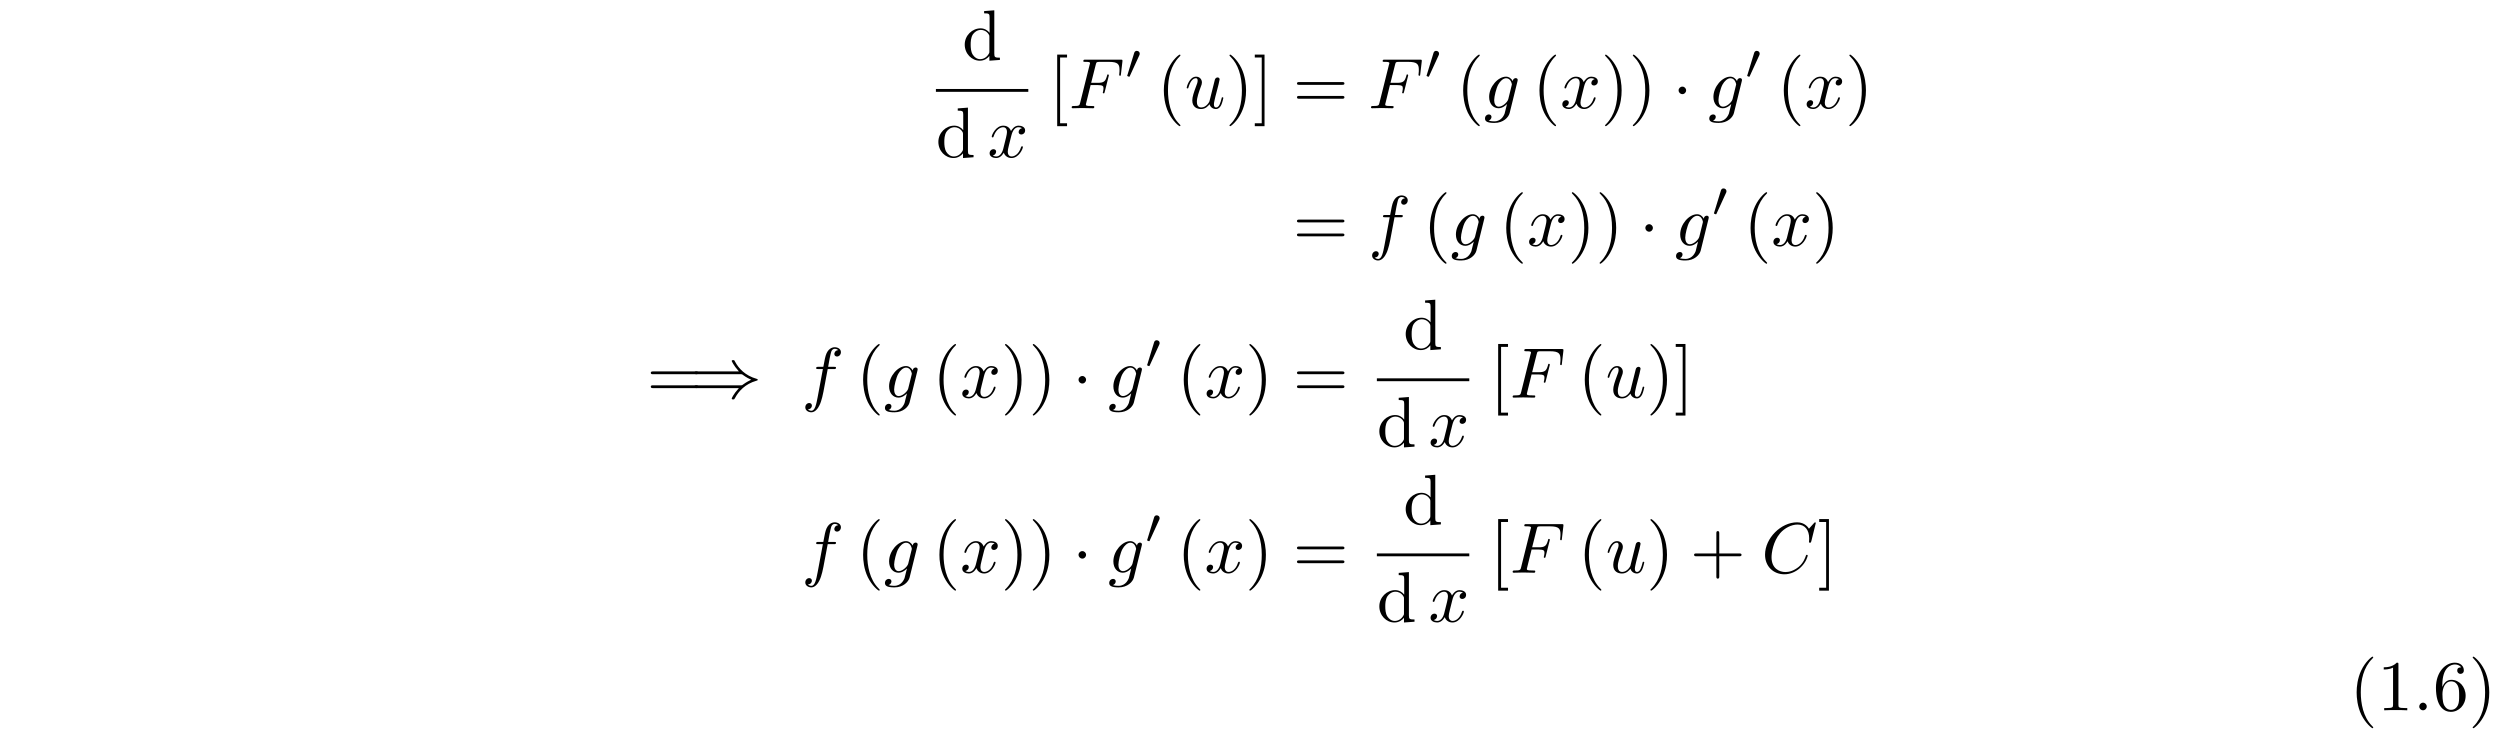 <?xml version="1.0" encoding="UTF-8"?>
<svg xmlns="http://www.w3.org/2000/svg" xmlns:xlink="http://www.w3.org/1999/xlink" width="348.696pt" height="103.157pt" viewBox="0 0 348.696 103.157" version="1.2">
<defs>
<g>
<symbol overflow="visible" id="glyph0-0">
<path style="stroke:none;" d=""/>
</symbol>
<symbol overflow="visible" id="glyph0-1">
<path style="stroke:none;" d="M 5.25 0 L 5.25 -0.312 C 4.562 -0.312 4.469 -0.375 4.469 -0.875 L 4.469 -6.922 L 3.047 -6.812 L 3.047 -6.5 C 3.734 -6.5 3.812 -6.438 3.812 -5.938 L 3.812 -3.781 C 3.531 -4.141 3.094 -4.406 2.562 -4.406 C 1.391 -4.406 0.344 -3.422 0.344 -2.141 C 0.344 -0.875 1.312 0.109 2.453 0.109 C 3.094 0.109 3.531 -0.234 3.781 -0.547 L 3.781 0.109 Z M 3.781 -1.172 C 3.781 -1 3.781 -0.984 3.672 -0.812 C 3.375 -0.328 2.938 -0.109 2.5 -0.109 C 2.047 -0.109 1.688 -0.375 1.453 -0.75 C 1.203 -1.156 1.172 -1.719 1.172 -2.141 C 1.172 -2.5 1.188 -3.094 1.469 -3.547 C 1.688 -3.859 2.062 -4.188 2.609 -4.188 C 2.953 -4.188 3.375 -4.031 3.672 -3.594 C 3.781 -3.422 3.781 -3.406 3.781 -3.219 Z M 3.781 -1.172 "/>
</symbol>
<symbol overflow="visible" id="glyph0-2">
<path style="stroke:none;" d="M 2.547 2.5 L 2.547 2.094 L 1.578 2.094 L 1.578 -7.078 L 2.547 -7.078 L 2.547 -7.484 L 1.172 -7.484 L 1.172 2.5 Z M 2.547 2.5 "/>
</symbol>
<symbol overflow="visible" id="glyph0-3">
<path style="stroke:none;" d="M 3.297 2.391 C 3.297 2.359 3.297 2.344 3.125 2.172 C 1.891 0.922 1.562 -0.969 1.562 -2.5 C 1.562 -4.234 1.938 -5.969 3.172 -7.203 C 3.297 -7.328 3.297 -7.344 3.297 -7.375 C 3.297 -7.453 3.266 -7.484 3.203 -7.484 C 3.094 -7.484 2.203 -6.797 1.609 -5.531 C 1.109 -4.438 0.984 -3.328 0.984 -2.5 C 0.984 -1.719 1.094 -0.516 1.641 0.625 C 2.25 1.844 3.094 2.5 3.203 2.5 C 3.266 2.5 3.297 2.469 3.297 2.391 Z M 3.297 2.391 "/>
</symbol>
<symbol overflow="visible" id="glyph0-4">
<path style="stroke:none;" d="M 2.875 -2.5 C 2.875 -3.266 2.766 -4.469 2.219 -5.609 C 1.625 -6.828 0.766 -7.484 0.672 -7.484 C 0.609 -7.484 0.562 -7.438 0.562 -7.375 C 0.562 -7.344 0.562 -7.328 0.75 -7.141 C 1.734 -6.156 2.297 -4.578 2.297 -2.5 C 2.297 -0.781 1.938 0.969 0.703 2.219 C 0.562 2.344 0.562 2.359 0.562 2.391 C 0.562 2.453 0.609 2.5 0.672 2.5 C 0.766 2.5 1.672 1.812 2.25 0.547 C 2.766 -0.547 2.875 -1.656 2.875 -2.5 Z M 2.875 -2.5 "/>
</symbol>
<symbol overflow="visible" id="glyph0-5">
<path style="stroke:none;" d="M 1.578 2.5 L 1.578 -7.484 L 0.219 -7.484 L 0.219 -7.078 L 1.188 -7.078 L 1.188 2.094 L 0.219 2.094 L 0.219 2.5 Z M 1.578 2.5 "/>
</symbol>
<symbol overflow="visible" id="glyph0-6">
<path style="stroke:none;" d="M 7.188 -3.453 C 7.188 -3.656 7 -3.656 6.859 -3.656 L 0.891 -3.656 C 0.75 -3.656 0.562 -3.656 0.562 -3.453 C 0.562 -3.266 0.75 -3.266 0.891 -3.266 L 6.844 -3.266 C 7 -3.266 7.188 -3.266 7.188 -3.453 Z M 7.188 -1.531 C 7.188 -1.719 7 -1.719 6.844 -1.719 L 0.891 -1.719 C 0.75 -1.719 0.562 -1.719 0.562 -1.531 C 0.562 -1.328 0.75 -1.328 0.891 -1.328 L 6.859 -1.328 C 7 -1.328 7.188 -1.328 7.188 -1.531 Z M 7.188 -1.531 "/>
</symbol>
<symbol overflow="visible" id="glyph0-7">
<path style="stroke:none;" d="M 7.188 -2.5 C 7.188 -2.688 7 -2.688 6.859 -2.688 L 4.078 -2.688 L 4.078 -5.484 C 4.078 -5.625 4.078 -5.812 3.875 -5.812 C 3.672 -5.812 3.672 -5.625 3.672 -5.484 L 3.672 -2.688 L 0.891 -2.688 C 0.75 -2.688 0.562 -2.688 0.562 -2.5 C 0.562 -2.297 0.75 -2.297 0.891 -2.297 L 3.672 -2.297 L 3.672 0.5 C 3.672 0.641 3.672 0.828 3.875 0.828 C 4.078 0.828 4.078 0.641 4.078 0.5 L 4.078 -2.297 L 6.859 -2.297 C 7 -2.297 7.188 -2.297 7.188 -2.5 Z M 7.188 -2.5 "/>
</symbol>
<symbol overflow="visible" id="glyph0-8">
<path style="stroke:none;" d="M 4.172 0 L 4.172 -0.312 L 3.859 -0.312 C 2.953 -0.312 2.938 -0.422 2.938 -0.781 L 2.938 -6.375 C 2.938 -6.625 2.938 -6.641 2.703 -6.641 C 2.078 -6 1.203 -6 0.891 -6 L 0.891 -5.688 C 1.094 -5.688 1.672 -5.688 2.188 -5.953 L 2.188 -0.781 C 2.188 -0.422 2.156 -0.312 1.266 -0.312 L 0.953 -0.312 L 0.953 0 C 1.297 -0.031 2.156 -0.031 2.562 -0.031 C 2.953 -0.031 3.828 -0.031 4.172 0 Z M 4.172 0 "/>
</symbol>
<symbol overflow="visible" id="glyph0-9">
<path style="stroke:none;" d="M 1.906 -0.531 C 1.906 -0.812 1.672 -1.062 1.391 -1.062 C 1.094 -1.062 0.859 -0.812 0.859 -0.531 C 0.859 -0.234 1.094 0 1.391 0 C 1.672 0 1.906 -0.234 1.906 -0.531 Z M 1.906 -0.531 "/>
</symbol>
<symbol overflow="visible" id="glyph0-10">
<path style="stroke:none;" d="M 4.562 -2.031 C 4.562 -3.297 3.672 -4.25 2.562 -4.25 C 1.891 -4.25 1.516 -3.75 1.312 -3.266 L 1.312 -3.516 C 1.312 -6.031 2.547 -6.391 3.062 -6.391 C 3.297 -6.391 3.719 -6.328 3.938 -5.984 C 3.781 -5.984 3.391 -5.984 3.391 -5.547 C 3.391 -5.234 3.625 -5.078 3.844 -5.078 C 4 -5.078 4.312 -5.172 4.312 -5.562 C 4.312 -6.156 3.875 -6.641 3.047 -6.641 C 1.766 -6.641 0.422 -5.359 0.422 -3.156 C 0.422 -0.484 1.578 0.219 2.5 0.219 C 3.609 0.219 4.562 -0.719 4.562 -2.031 Z M 3.656 -2.047 C 3.656 -1.562 3.656 -1.062 3.484 -0.703 C 3.188 -0.109 2.734 -0.062 2.5 -0.062 C 1.875 -0.062 1.578 -0.656 1.516 -0.812 C 1.328 -1.281 1.328 -2.078 1.328 -2.25 C 1.328 -3.031 1.656 -4.031 2.547 -4.031 C 2.719 -4.031 3.172 -4.031 3.484 -3.406 C 3.656 -3.047 3.656 -2.531 3.656 -2.047 Z M 3.656 -2.047 "/>
</symbol>
<symbol overflow="visible" id="glyph1-0">
<path style="stroke:none;" d=""/>
</symbol>
<symbol overflow="visible" id="glyph1-1">
<path style="stroke:none;" d="M 4.938 -1.422 C 4.938 -1.531 4.859 -1.531 4.828 -1.531 C 4.734 -1.531 4.719 -1.484 4.688 -1.422 C 4.359 -0.344 3.688 -0.109 3.375 -0.109 C 2.984 -0.109 2.828 -0.422 2.828 -0.766 C 2.828 -0.984 2.875 -1.203 2.984 -1.641 L 3.328 -3.016 C 3.391 -3.266 3.625 -4.188 4.312 -4.188 C 4.359 -4.188 4.609 -4.188 4.812 -4.062 C 4.531 -4 4.344 -3.766 4.344 -3.516 C 4.344 -3.359 4.453 -3.172 4.719 -3.172 C 4.938 -3.172 5.25 -3.344 5.25 -3.75 C 5.25 -4.266 4.672 -4.406 4.328 -4.406 C 3.75 -4.406 3.406 -3.875 3.281 -3.656 C 3.031 -4.312 2.5 -4.406 2.203 -4.406 C 1.172 -4.406 0.594 -3.125 0.594 -2.875 C 0.594 -2.766 0.719 -2.766 0.719 -2.766 C 0.797 -2.766 0.828 -2.797 0.844 -2.875 C 1.188 -3.938 1.844 -4.188 2.188 -4.188 C 2.375 -4.188 2.719 -4.094 2.719 -3.516 C 2.719 -3.203 2.547 -2.547 2.188 -1.141 C 2.031 -0.531 1.672 -0.109 1.234 -0.109 C 1.172 -0.109 0.953 -0.109 0.734 -0.234 C 0.984 -0.297 1.203 -0.5 1.203 -0.781 C 1.203 -1.047 0.984 -1.125 0.844 -1.125 C 0.531 -1.125 0.297 -0.875 0.297 -0.547 C 0.297 -0.094 0.781 0.109 1.219 0.109 C 1.891 0.109 2.25 -0.594 2.266 -0.641 C 2.391 -0.281 2.75 0.109 3.344 0.109 C 4.375 0.109 4.938 -1.172 4.938 -1.422 Z M 4.938 -1.422 "/>
</symbol>
<symbol overflow="visible" id="glyph1-2">
<path style="stroke:none;" d="M 7.25 -4.781 L 7.453 -6.516 C 7.484 -6.781 7.438 -6.781 7.188 -6.781 L 2.297 -6.781 C 2.109 -6.781 2 -6.781 2 -6.578 C 2 -6.469 2.094 -6.469 2.281 -6.469 C 2.656 -6.469 2.938 -6.469 2.938 -6.297 C 2.938 -6.25 2.938 -6.234 2.875 -6.047 L 1.562 -0.781 C 1.469 -0.391 1.453 -0.312 0.656 -0.312 C 0.484 -0.312 0.375 -0.312 0.375 -0.125 C 0.375 0 0.5 0 0.531 0 L 1.844 -0.031 L 3.328 0 C 3.422 0 3.531 0 3.531 -0.188 C 3.531 -0.266 3.484 -0.297 3.484 -0.297 C 3.453 -0.312 3.422 -0.312 3.203 -0.312 C 2.984 -0.312 2.938 -0.312 2.688 -0.328 C 2.391 -0.359 2.359 -0.406 2.359 -0.531 C 2.359 -0.531 2.359 -0.609 2.406 -0.75 L 3.016 -3.234 L 3.984 -3.234 C 4.734 -3.234 4.812 -3.078 4.812 -2.797 C 4.812 -2.719 4.812 -2.609 4.75 -2.297 C 4.719 -2.25 4.719 -2.188 4.719 -2.188 C 4.719 -2.109 4.781 -2.078 4.828 -2.078 C 4.938 -2.078 4.938 -2.109 4.984 -2.281 L 5.531 -4.453 C 5.562 -4.562 5.562 -4.578 5.562 -4.609 C 5.562 -4.609 5.547 -4.719 5.438 -4.719 C 5.344 -4.719 5.328 -4.672 5.297 -4.5 C 5.078 -3.734 4.859 -3.547 4 -3.547 L 3.094 -3.547 L 3.734 -6.078 C 3.828 -6.438 3.844 -6.469 4.281 -6.469 L 5.594 -6.469 C 6.812 -6.469 7.047 -6.141 7.047 -5.375 C 7.047 -5.141 7.047 -5.109 7.016 -4.828 C 7 -4.703 7 -4.688 7 -4.656 C 7 -4.609 7.031 -4.531 7.125 -4.531 C 7.234 -4.531 7.234 -4.594 7.25 -4.781 Z M 7.25 -4.781 "/>
</symbol>
<symbol overflow="visible" id="glyph1-3">
<path style="stroke:none;" d="M 5.406 -1.422 C 5.406 -1.531 5.328 -1.531 5.297 -1.531 C 5.188 -1.531 5.188 -1.484 5.156 -1.344 C 5.016 -0.781 4.828 -0.109 4.406 -0.109 C 4.203 -0.109 4.094 -0.234 4.094 -0.562 C 4.094 -0.781 4.219 -1.25 4.297 -1.609 L 4.578 -2.688 C 4.609 -2.828 4.703 -3.203 4.75 -3.359 C 4.797 -3.594 4.891 -3.969 4.891 -4.031 C 4.891 -4.203 4.75 -4.297 4.609 -4.297 C 4.562 -4.297 4.297 -4.281 4.219 -3.953 L 3.469 -0.953 C 3.453 -0.906 3.062 -0.109 2.328 -0.109 C 1.812 -0.109 1.719 -0.562 1.719 -0.922 C 1.719 -1.484 2 -2.266 2.25 -2.953 C 2.375 -3.266 2.422 -3.406 2.422 -3.594 C 2.422 -4.031 2.109 -4.406 1.609 -4.406 C 0.656 -4.406 0.297 -2.953 0.297 -2.875 C 0.297 -2.766 0.406 -2.766 0.406 -2.766 C 0.516 -2.766 0.516 -2.797 0.562 -2.953 C 0.812 -3.812 1.203 -4.188 1.578 -4.188 C 1.672 -4.188 1.828 -4.172 1.828 -3.859 C 1.828 -3.625 1.719 -3.328 1.656 -3.188 C 1.281 -2.188 1.078 -1.578 1.078 -1.094 C 1.078 -0.141 1.766 0.109 2.297 0.109 C 2.953 0.109 3.312 -0.344 3.484 -0.562 C 3.594 -0.156 3.953 0.109 4.375 0.109 C 4.719 0.109 4.953 -0.125 5.109 -0.438 C 5.281 -0.797 5.406 -1.422 5.406 -1.422 Z M 5.406 -1.422 "/>
</symbol>
<symbol overflow="visible" id="glyph1-4">
<path style="stroke:none;" d="M 3.594 0.672 L 4.688 -3.766 C 4.703 -3.812 4.719 -3.875 4.719 -3.938 C 4.719 -4.109 4.609 -4.203 4.438 -4.203 C 4.344 -4.203 4.062 -4.141 4.031 -3.781 C 3.844 -4.141 3.5 -4.406 3.094 -4.406 C 1.969 -4.406 0.734 -3.016 0.734 -1.578 C 0.734 -0.594 1.328 0 2.047 0 C 2.641 0 3.109 -0.469 3.203 -0.578 L 3.219 -0.562 L 2.891 0.75 C 2.844 0.844 2.516 1.828 1.453 1.828 C 1.266 1.828 0.938 1.812 0.656 1.719 C 0.953 1.641 1.062 1.375 1.062 1.203 C 1.062 1.047 0.953 0.859 0.688 0.859 C 0.469 0.859 0.156 1.031 0.156 1.438 C 0.156 1.844 0.516 2.047 1.469 2.047 C 2.719 2.047 3.438 1.266 3.594 0.672 Z M 3.875 -3.188 L 3.406 -1.281 C 3.344 -1.016 3.109 -0.766 2.891 -0.578 C 2.688 -0.406 2.375 -0.219 2.078 -0.219 C 1.578 -0.219 1.438 -0.734 1.438 -1.141 C 1.438 -1.609 1.719 -2.797 2 -3.297 C 2.266 -3.781 2.688 -4.188 3.109 -4.188 C 3.766 -4.188 3.906 -3.375 3.906 -3.328 C 3.906 -3.281 3.891 -3.219 3.875 -3.188 Z M 3.875 -3.188 "/>
</symbol>
<symbol overflow="visible" id="glyph1-5">
<path style="stroke:none;" d="M 5.5 -6.344 C 5.5 -6.797 5.047 -7.031 4.641 -7.031 C 4.297 -7.031 3.672 -6.844 3.375 -5.859 C 3.312 -5.656 3.281 -5.547 3.047 -4.297 L 2.359 -4.297 C 2.156 -4.297 2.047 -4.297 2.047 -4.109 C 2.047 -3.984 2.141 -3.984 2.328 -3.984 L 2.984 -3.984 L 2.25 -0.047 C 2.062 0.922 1.891 1.828 1.375 1.828 C 1.328 1.828 1.094 1.828 0.891 1.641 C 1.359 1.609 1.453 1.25 1.453 1.109 C 1.453 0.875 1.266 0.75 1.078 0.75 C 0.812 0.75 0.531 0.984 0.531 1.359 C 0.531 1.797 0.969 2.047 1.375 2.047 C 1.922 2.047 2.328 1.453 2.5 1.078 C 2.828 0.453 3.047 -0.75 3.062 -0.828 L 3.656 -3.984 L 4.516 -3.984 C 4.719 -3.984 4.812 -3.984 4.812 -4.188 C 4.812 -4.297 4.719 -4.297 4.547 -4.297 L 3.719 -4.297 C 3.828 -4.875 3.812 -4.859 3.922 -5.438 C 3.969 -5.641 4.109 -6.344 4.172 -6.469 C 4.25 -6.656 4.422 -6.812 4.641 -6.812 C 4.672 -6.812 4.938 -6.812 5.125 -6.625 C 4.688 -6.594 4.578 -6.234 4.578 -6.094 C 4.578 -5.859 4.766 -5.734 4.953 -5.734 C 5.219 -5.734 5.5 -5.969 5.5 -6.344 Z M 5.5 -6.344 "/>
</symbol>
<symbol overflow="visible" id="glyph1-6">
<path style="stroke:none;" d="M 6.453 -2.391 C 6.453 -2.5 6.328 -2.5 6.328 -2.5 C 6.266 -2.5 6.219 -2.469 6.203 -2.391 C 6.109 -2.109 5.875 -1.391 5.188 -0.812 C 4.5 -0.266 3.875 -0.094 3.359 -0.094 C 2.469 -0.094 1.406 -0.609 1.406 -2.156 C 1.406 -2.734 1.609 -4.344 2.609 -5.516 C 3.219 -6.219 4.156 -6.719 5.047 -6.719 C 6.062 -6.719 6.656 -5.953 6.656 -4.797 C 6.656 -4.391 6.625 -4.391 6.625 -4.281 C 6.625 -4.188 6.734 -4.188 6.766 -4.188 C 6.891 -4.188 6.891 -4.203 6.953 -4.391 L 7.578 -6.922 C 7.578 -6.953 7.562 -7.031 7.469 -7.031 C 7.438 -7.031 7.422 -7.016 7.312 -6.906 L 6.625 -6.141 C 6.531 -6.281 6.078 -7.031 4.969 -7.031 C 2.734 -7.031 0.5 -4.828 0.5 -2.516 C 0.5 -0.875 1.672 0.219 3.203 0.219 C 4.062 0.219 4.828 -0.172 5.359 -0.641 C 6.281 -1.453 6.453 -2.359 6.453 -2.391 Z M 6.453 -2.391 "/>
</symbol>
<symbol overflow="visible" id="glyph2-0">
<path style="stroke:none;" d=""/>
</symbol>
<symbol overflow="visible" id="glyph2-1">
<path style="stroke:none;" d="M 2.078 -3.516 C 2.078 -3.734 1.891 -3.891 1.672 -3.891 C 1.391 -3.891 1.328 -3.672 1.297 -3.578 L 0.375 -0.562 L 0.328 -0.438 C 0.328 -0.359 0.547 -0.281 0.609 -0.281 C 0.656 -0.281 0.688 -0.328 0.703 -0.391 L 2.031 -3.297 C 2.062 -3.359 2.078 -3.422 2.078 -3.516 Z M 2.078 -3.516 "/>
</symbol>
<symbol overflow="visible" id="glyph3-0">
<path style="stroke:none;" d=""/>
</symbol>
<symbol overflow="visible" id="glyph3-1">
<path style="stroke:none;" d="M 1.906 -2.5 C 1.906 -2.781 1.672 -3.016 1.391 -3.016 C 1.094 -3.016 0.859 -2.781 0.859 -2.5 C 0.859 -2.203 1.094 -1.969 1.391 -1.969 C 1.672 -1.969 1.906 -2.203 1.906 -2.5 Z M 1.906 -2.5 "/>
</symbol>
<symbol overflow="visible" id="glyph3-2">
<path style="stroke:none;" d="M 9.391 -2.5 C 9.391 -2.578 9.344 -2.594 9.234 -2.625 C 7.641 -3.078 6.734 -4.078 6.25 -4.984 C 6.141 -5.172 6.141 -5.188 6.125 -5.203 C 6.078 -5.234 6.031 -5.234 5.969 -5.234 C 5.875 -5.234 5.766 -5.234 5.766 -5.109 C 5.766 -5.109 5.969 -4.547 6.766 -3.656 L 0.891 -3.656 C 0.75 -3.656 0.562 -3.656 0.562 -3.453 C 0.562 -3.266 0.75 -3.266 0.891 -3.266 L 7.031 -3.266 C 7.203 -3.266 7.219 -3.266 7.344 -3.156 C 7.812 -2.812 8.281 -2.578 8.484 -2.5 C 8.281 -2.406 7.812 -2.172 7.344 -1.828 C 7.219 -1.719 7.203 -1.719 7.031 -1.719 L 0.891 -1.719 C 0.75 -1.719 0.562 -1.719 0.562 -1.531 C 0.562 -1.328 0.75 -1.328 0.891 -1.328 L 6.766 -1.328 C 5.969 -0.453 5.766 0.094 5.766 0.125 C 5.766 0.25 5.875 0.25 5.969 0.25 C 6.125 0.25 6.125 0.234 6.219 0.062 C 6.734 -0.906 7.641 -1.906 9.219 -2.359 C 9.344 -2.391 9.391 -2.406 9.391 -2.5 Z M 9.391 -2.5 "/>
</symbol>
</g>
</defs>
<g id="surface1">
<g style="fill:rgb(0%,0%,0%);fill-opacity:1;">
  <use xlink:href="#glyph0-1" x="134.215" y="8.359"/>
</g>
<path style="fill:none;stroke-width:0.398;stroke-linecap:butt;stroke-linejoin:miter;stroke:rgb(0%,0%,0%);stroke-opacity:1;stroke-miterlimit:10;" d="M 0.001 -0.001 L 12.888 -0.001 " transform="matrix(1,0,0,-1,130.538,12.608)"/>
<g style="fill:rgb(0%,0%,0%);fill-opacity:1;">
  <use xlink:href="#glyph0-1" x="130.538" y="21.933"/>
</g>
<g style="fill:rgb(0%,0%,0%);fill-opacity:1;">
  <use xlink:href="#glyph1-1" x="137.733" y="21.933"/>
</g>
<g style="fill:rgb(0%,0%,0%);fill-opacity:1;">
  <use xlink:href="#glyph0-2" x="146.283" y="15.099"/>
</g>
<g style="fill:rgb(0%,0%,0%);fill-opacity:1;">
  <use xlink:href="#glyph1-2" x="149.1" y="15.099"/>
</g>
<g style="fill:rgb(0%,0%,0%);fill-opacity:1;">
  <use xlink:href="#glyph2-1" x="156.89" y="10.986"/>
</g>
<g style="fill:rgb(0%,0%,0%);fill-opacity:1;">
  <use xlink:href="#glyph0-3" x="161.346" y="15.099"/>
</g>
<g style="fill:rgb(0%,0%,0%);fill-opacity:1;">
  <use xlink:href="#glyph1-3" x="165.22" y="15.099"/>
</g>
<g style="fill:rgb(0%,0%,0%);fill-opacity:1;">
  <use xlink:href="#glyph0-4" x="170.923" y="15.099"/>
  <use xlink:href="#glyph0-5" x="174.797" y="15.099"/>
</g>
<g style="fill:rgb(0%,0%,0%);fill-opacity:1;">
  <use xlink:href="#glyph0-6" x="180.335" y="15.099"/>
</g>
<g style="fill:rgb(0%,0%,0%);fill-opacity:1;">
  <use xlink:href="#glyph1-2" x="190.849" y="15.099"/>
</g>
<g style="fill:rgb(0%,0%,0%);fill-opacity:1;">
  <use xlink:href="#glyph2-1" x="198.639" y="10.986"/>
</g>
<g style="fill:rgb(0%,0%,0%);fill-opacity:1;">
  <use xlink:href="#glyph0-3" x="203.095" y="15.099"/>
</g>
<g style="fill:rgb(0%,0%,0%);fill-opacity:1;">
  <use xlink:href="#glyph1-4" x="206.969" y="15.099"/>
</g>
<g style="fill:rgb(0%,0%,0%);fill-opacity:1;">
  <use xlink:href="#glyph0-3" x="213.739" y="15.099"/>
</g>
<g style="fill:rgb(0%,0%,0%);fill-opacity:1;">
  <use xlink:href="#glyph1-1" x="217.613" y="15.099"/>
</g>
<g style="fill:rgb(0%,0%,0%);fill-opacity:1;">
  <use xlink:href="#glyph0-4" x="223.307" y="15.099"/>
  <use xlink:href="#glyph0-4" x="227.181" y="15.099"/>
</g>
<g style="fill:rgb(0%,0%,0%);fill-opacity:1;">
  <use xlink:href="#glyph3-1" x="233.27" y="15.099"/>
</g>
<g style="fill:rgb(0%,0%,0%);fill-opacity:1;">
  <use xlink:href="#glyph1-4" x="238.251" y="15.099"/>
</g>
<g style="fill:rgb(0%,0%,0%);fill-opacity:1;">
  <use xlink:href="#glyph2-1" x="243.361" y="10.986"/>
</g>
<g style="fill:rgb(0%,0%,0%);fill-opacity:1;">
  <use xlink:href="#glyph0-3" x="247.816" y="15.099"/>
</g>
<g style="fill:rgb(0%,0%,0%);fill-opacity:1;">
  <use xlink:href="#glyph1-1" x="251.69" y="15.099"/>
</g>
<g style="fill:rgb(0%,0%,0%);fill-opacity:1;">
  <use xlink:href="#glyph0-4" x="257.384" y="15.099"/>
</g>
<g style="fill:rgb(0%,0%,0%);fill-opacity:1;">
  <use xlink:href="#glyph0-6" x="180.333" y="34.287"/>
</g>
<g style="fill:rgb(0%,0%,0%);fill-opacity:1;">
  <use xlink:href="#glyph1-5" x="190.849" y="34.287"/>
</g>
<g style="fill:rgb(0%,0%,0%);fill-opacity:1;">
  <use xlink:href="#glyph0-3" x="198.459" y="34.287"/>
</g>
<g style="fill:rgb(0%,0%,0%);fill-opacity:1;">
  <use xlink:href="#glyph1-4" x="202.334" y="34.287"/>
</g>
<g style="fill:rgb(0%,0%,0%);fill-opacity:1;">
  <use xlink:href="#glyph0-3" x="209.103" y="34.287"/>
</g>
<g style="fill:rgb(0%,0%,0%);fill-opacity:1;">
  <use xlink:href="#glyph1-1" x="212.978" y="34.287"/>
</g>
<g style="fill:rgb(0%,0%,0%);fill-opacity:1;">
  <use xlink:href="#glyph0-4" x="218.672" y="34.287"/>
  <use xlink:href="#glyph0-4" x="222.546" y="34.287"/>
</g>
<g style="fill:rgb(0%,0%,0%);fill-opacity:1;">
  <use xlink:href="#glyph3-1" x="228.635" y="34.287"/>
</g>
<g style="fill:rgb(0%,0%,0%);fill-opacity:1;">
  <use xlink:href="#glyph1-4" x="233.616" y="34.287"/>
</g>
<g style="fill:rgb(0%,0%,0%);fill-opacity:1;">
  <use xlink:href="#glyph2-1" x="238.725" y="30.173"/>
</g>
<g style="fill:rgb(0%,0%,0%);fill-opacity:1;">
  <use xlink:href="#glyph0-3" x="243.181" y="34.287"/>
</g>
<g style="fill:rgb(0%,0%,0%);fill-opacity:1;">
  <use xlink:href="#glyph1-1" x="247.055" y="34.287"/>
</g>
<g style="fill:rgb(0%,0%,0%);fill-opacity:1;">
  <use xlink:href="#glyph0-4" x="252.749" y="34.287"/>
</g>
<g style="fill:rgb(0%,0%,0%);fill-opacity:1;">
  <use xlink:href="#glyph0-6" x="90.205" y="55.461"/>
</g>
<g style="fill:rgb(0%,0%,0%);fill-opacity:1;">
  <use xlink:href="#glyph3-2" x="96.293" y="55.461"/>
</g>
<g style="fill:rgb(0%,0%,0%);fill-opacity:1;">
  <use xlink:href="#glyph1-5" x="111.791" y="55.461"/>
</g>
<g style="fill:rgb(0%,0%,0%);fill-opacity:1;">
  <use xlink:href="#glyph0-3" x="119.401" y="55.461"/>
</g>
<g style="fill:rgb(0%,0%,0%);fill-opacity:1;">
  <use xlink:href="#glyph1-4" x="123.275" y="55.461"/>
</g>
<g style="fill:rgb(0%,0%,0%);fill-opacity:1;">
  <use xlink:href="#glyph0-3" x="130.045" y="55.461"/>
</g>
<g style="fill:rgb(0%,0%,0%);fill-opacity:1;">
  <use xlink:href="#glyph1-1" x="133.92" y="55.461"/>
</g>
<g style="fill:rgb(0%,0%,0%);fill-opacity:1;">
  <use xlink:href="#glyph0-4" x="139.613" y="55.461"/>
  <use xlink:href="#glyph0-4" x="143.487" y="55.461"/>
</g>
<g style="fill:rgb(0%,0%,0%);fill-opacity:1;">
  <use xlink:href="#glyph3-1" x="149.576" y="55.461"/>
</g>
<g style="fill:rgb(0%,0%,0%);fill-opacity:1;">
  <use xlink:href="#glyph1-4" x="154.558" y="55.461"/>
</g>
<g style="fill:rgb(0%,0%,0%);fill-opacity:1;">
  <use xlink:href="#glyph2-1" x="159.667" y="51.348"/>
</g>
<g style="fill:rgb(0%,0%,0%);fill-opacity:1;">
  <use xlink:href="#glyph0-3" x="164.122" y="55.461"/>
</g>
<g style="fill:rgb(0%,0%,0%);fill-opacity:1;">
  <use xlink:href="#glyph1-1" x="167.997" y="55.461"/>
</g>
<g style="fill:rgb(0%,0%,0%);fill-opacity:1;">
  <use xlink:href="#glyph0-4" x="173.691" y="55.461"/>
</g>
<g style="fill:rgb(0%,0%,0%);fill-opacity:1;">
  <use xlink:href="#glyph0-6" x="180.335" y="55.461"/>
</g>
<g style="fill:rgb(0%,0%,0%);fill-opacity:1;">
  <use xlink:href="#glyph0-1" x="195.722" y="48.721"/>
</g>
<path style="fill:none;stroke-width:0.398;stroke-linecap:butt;stroke-linejoin:miter;stroke:rgb(0%,0%,0%);stroke-opacity:1;stroke-miterlimit:10;" d="M -0.001 0.001 L 12.89 0.001 " transform="matrix(1,0,0,-1,192.044,52.97)"/>
<g style="fill:rgb(0%,0%,0%);fill-opacity:1;">
  <use xlink:href="#glyph0-1" x="192.044" y="62.295"/>
</g>
<g style="fill:rgb(0%,0%,0%);fill-opacity:1;">
  <use xlink:href="#glyph1-1" x="199.239" y="62.295"/>
</g>
<g style="fill:rgb(0%,0%,0%);fill-opacity:1;">
  <use xlink:href="#glyph0-2" x="207.789" y="55.461"/>
</g>
<g style="fill:rgb(0%,0%,0%);fill-opacity:1;">
  <use xlink:href="#glyph1-2" x="210.606" y="55.461"/>
</g>
<g style="fill:rgb(0%,0%,0%);fill-opacity:1;">
  <use xlink:href="#glyph0-3" x="220.057" y="55.461"/>
</g>
<g style="fill:rgb(0%,0%,0%);fill-opacity:1;">
  <use xlink:href="#glyph1-3" x="223.932" y="55.461"/>
</g>
<g style="fill:rgb(0%,0%,0%);fill-opacity:1;">
  <use xlink:href="#glyph0-4" x="229.635" y="55.461"/>
  <use xlink:href="#glyph0-5" x="233.509" y="55.461"/>
</g>
<g style="fill:rgb(0%,0%,0%);fill-opacity:1;">
  <use xlink:href="#glyph1-5" x="111.79" y="79.883"/>
</g>
<g style="fill:rgb(0%,0%,0%);fill-opacity:1;">
  <use xlink:href="#glyph0-3" x="119.401" y="79.883"/>
</g>
<g style="fill:rgb(0%,0%,0%);fill-opacity:1;">
  <use xlink:href="#glyph1-4" x="123.275" y="79.883"/>
</g>
<g style="fill:rgb(0%,0%,0%);fill-opacity:1;">
  <use xlink:href="#glyph0-3" x="130.045" y="79.883"/>
</g>
<g style="fill:rgb(0%,0%,0%);fill-opacity:1;">
  <use xlink:href="#glyph1-1" x="133.919" y="79.883"/>
</g>
<g style="fill:rgb(0%,0%,0%);fill-opacity:1;">
  <use xlink:href="#glyph0-4" x="139.613" y="79.883"/>
  <use xlink:href="#glyph0-4" x="143.487" y="79.883"/>
</g>
<g style="fill:rgb(0%,0%,0%);fill-opacity:1;">
  <use xlink:href="#glyph3-1" x="149.576" y="79.883"/>
</g>
<g style="fill:rgb(0%,0%,0%);fill-opacity:1;">
  <use xlink:href="#glyph1-4" x="154.557" y="79.883"/>
</g>
<g style="fill:rgb(0%,0%,0%);fill-opacity:1;">
  <use xlink:href="#glyph2-1" x="159.667" y="75.769"/>
</g>
<g style="fill:rgb(0%,0%,0%);fill-opacity:1;">
  <use xlink:href="#glyph0-3" x="164.122" y="79.883"/>
</g>
<g style="fill:rgb(0%,0%,0%);fill-opacity:1;">
  <use xlink:href="#glyph1-1" x="167.997" y="79.883"/>
</g>
<g style="fill:rgb(0%,0%,0%);fill-opacity:1;">
  <use xlink:href="#glyph0-4" x="173.691" y="79.883"/>
</g>
<g style="fill:rgb(0%,0%,0%);fill-opacity:1;">
  <use xlink:href="#glyph0-6" x="180.335" y="79.883"/>
</g>
<g style="fill:rgb(0%,0%,0%);fill-opacity:1;">
  <use xlink:href="#glyph0-1" x="195.721" y="73.143"/>
</g>
<path style="fill:none;stroke-width:0.398;stroke-linecap:butt;stroke-linejoin:miter;stroke:rgb(0%,0%,0%);stroke-opacity:1;stroke-miterlimit:10;" d="M -0.001 0.001 L 12.89 0.001 " transform="matrix(1,0,0,-1,192.044,77.392)"/>
<g style="fill:rgb(0%,0%,0%);fill-opacity:1;">
  <use xlink:href="#glyph0-1" x="192.044" y="86.717"/>
</g>
<g style="fill:rgb(0%,0%,0%);fill-opacity:1;">
  <use xlink:href="#glyph1-1" x="199.239" y="86.717"/>
</g>
<g style="fill:rgb(0%,0%,0%);fill-opacity:1;">
  <use xlink:href="#glyph0-2" x="207.789" y="79.883"/>
</g>
<g style="fill:rgb(0%,0%,0%);fill-opacity:1;">
  <use xlink:href="#glyph1-2" x="210.606" y="79.883"/>
</g>
<g style="fill:rgb(0%,0%,0%);fill-opacity:1;">
  <use xlink:href="#glyph0-3" x="220.057" y="79.883"/>
</g>
<g style="fill:rgb(0%,0%,0%);fill-opacity:1;">
  <use xlink:href="#glyph1-3" x="223.932" y="79.883"/>
</g>
<g style="fill:rgb(0%,0%,0%);fill-opacity:1;">
  <use xlink:href="#glyph0-4" x="229.635" y="79.883"/>
</g>
<g style="fill:rgb(0%,0%,0%);fill-opacity:1;">
  <use xlink:href="#glyph0-7" x="235.721" y="79.883"/>
</g>
<g style="fill:rgb(0%,0%,0%);fill-opacity:1;">
  <use xlink:href="#glyph1-6" x="245.686" y="79.883"/>
</g>
<g style="fill:rgb(0%,0%,0%);fill-opacity:1;">
  <use xlink:href="#glyph0-5" x="253.519" y="79.883"/>
</g>
<g style="fill:rgb(0%,0%,0%);fill-opacity:1;">
  <use xlink:href="#glyph0-3" x="327.717" y="99.07"/>
  <use xlink:href="#glyph0-8" x="331.591" y="99.07"/>
  <use xlink:href="#glyph0-9" x="336.573" y="99.07"/>
  <use xlink:href="#glyph0-10" x="339.34" y="99.07"/>
  <use xlink:href="#glyph0-4" x="344.322" y="99.07"/>
</g>
</g>
</svg>
